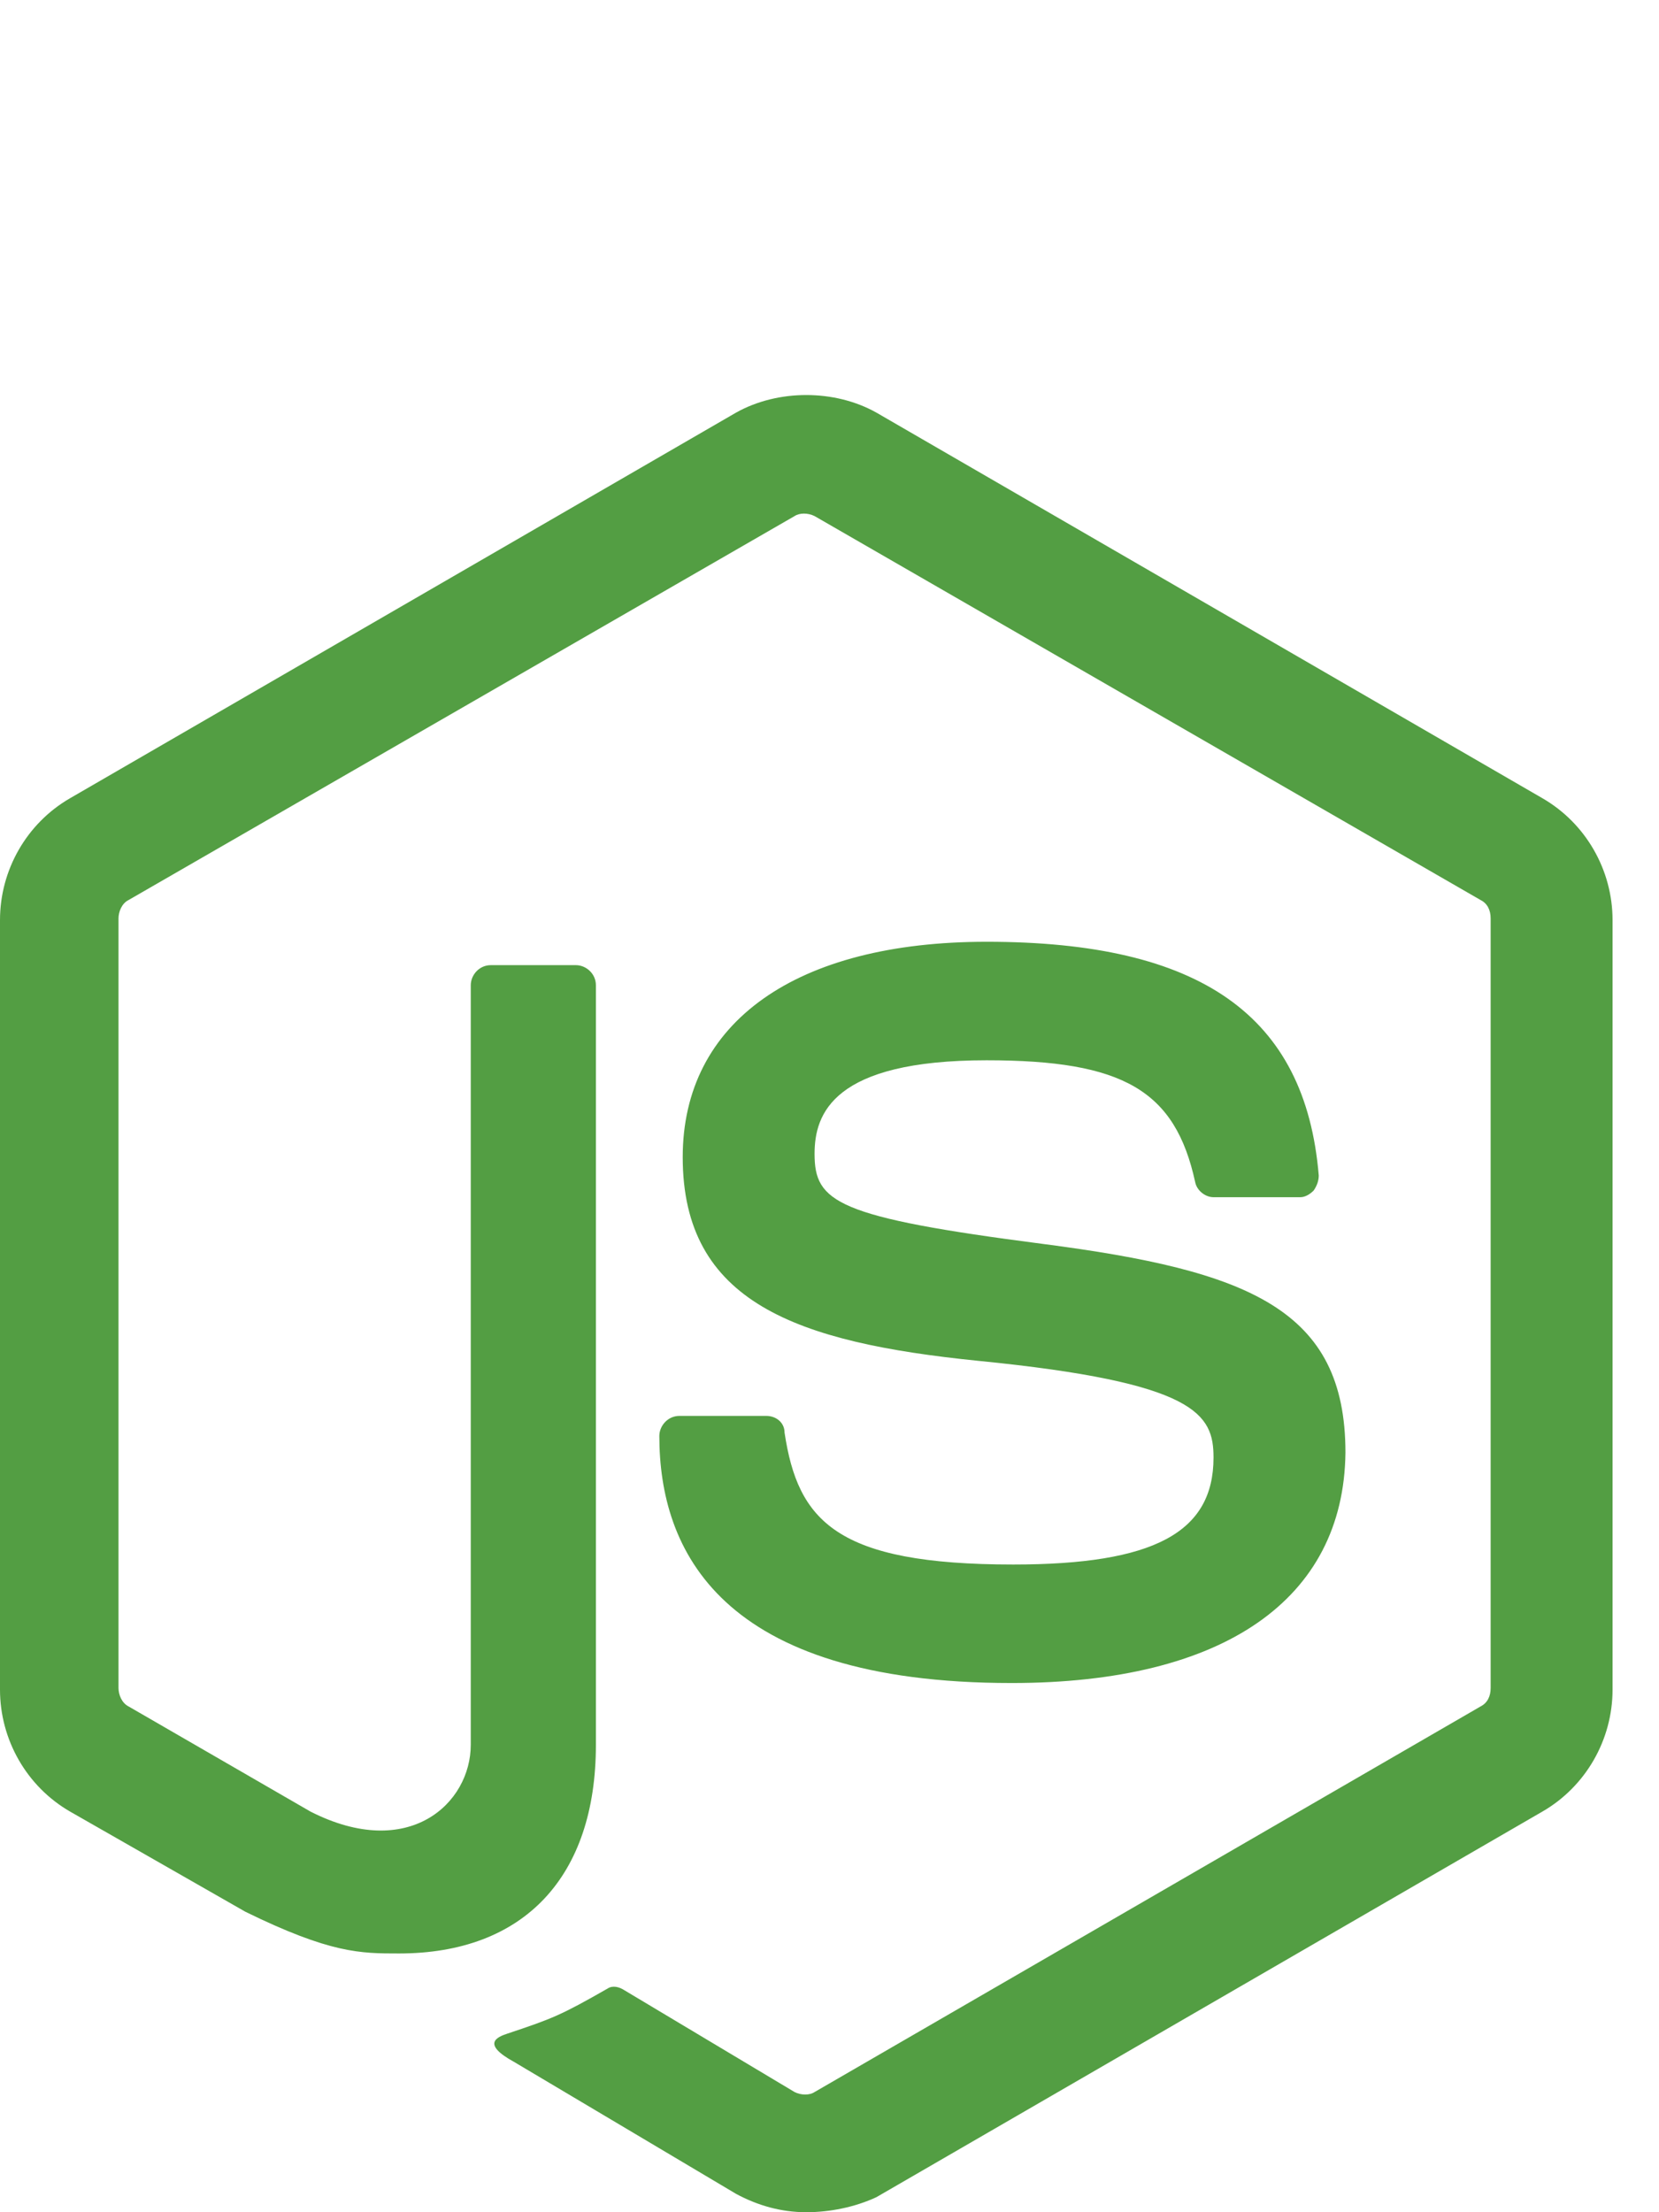 <svg width="21" height="28" viewBox="0 0 21 28" fill="none" xmlns="http://www.w3.org/2000/svg">
<path d="M10.206 28C9.889 28 9.593 27.916 9.318 27.768L6.508 26.098C6.085 25.866 6.297 25.781 6.424 25.739C6.994 25.549 7.1 25.507 7.691 25.169C7.755 25.126 7.839 25.148 7.903 25.19L10.058 26.479C10.142 26.521 10.248 26.521 10.311 26.479L18.742 21.598C18.827 21.555 18.869 21.471 18.869 21.365V11.624C18.869 11.519 18.827 11.434 18.742 11.392L10.311 6.532C10.227 6.49 10.121 6.49 10.058 6.532L1.627 11.392C1.542 11.434 1.5 11.54 1.5 11.624V21.365C1.5 21.45 1.542 21.555 1.627 21.598L3.93 22.929C5.177 23.563 5.959 22.823 5.959 22.084V12.47C5.959 12.343 6.064 12.216 6.212 12.216H7.29C7.417 12.216 7.543 12.322 7.543 12.47V22.084C7.543 23.753 6.635 24.725 5.05 24.725C4.564 24.725 4.184 24.725 3.106 24.197L0.887 22.929C0.338 22.612 0 22.02 0 21.386V11.645C0 11.011 0.338 10.42 0.887 10.103L9.318 5.222C9.847 4.926 10.565 4.926 11.093 5.222L19.524 10.103C20.073 10.42 20.412 11.011 20.412 11.645V21.386C20.412 22.02 20.073 22.612 19.524 22.929L11.093 27.81C10.819 27.937 10.502 28 10.206 28ZM12.805 21.302C9.107 21.302 8.346 19.611 8.346 18.175C8.346 18.048 8.452 17.921 8.6 17.921H9.699C9.825 17.921 9.931 18.006 9.931 18.132C10.1 19.252 10.586 19.802 12.826 19.802C14.601 19.802 15.361 19.4 15.361 18.449C15.361 17.9 15.15 17.498 12.382 17.224C10.079 16.991 8.642 16.484 8.642 14.646C8.642 12.934 10.079 11.92 12.488 11.92C15.193 11.92 16.524 12.85 16.693 14.878C16.693 14.942 16.672 15.005 16.629 15.068C16.587 15.111 16.524 15.153 16.46 15.153H15.361C15.256 15.153 15.15 15.068 15.129 14.963C14.876 13.801 14.22 13.42 12.488 13.42C10.544 13.42 10.311 14.097 10.311 14.604C10.311 15.216 10.586 15.406 13.206 15.745C15.805 16.083 17.031 16.569 17.031 18.386C17.01 20.245 15.488 21.302 12.805 21.302Z" fill="#539E43"/>
</svg>
